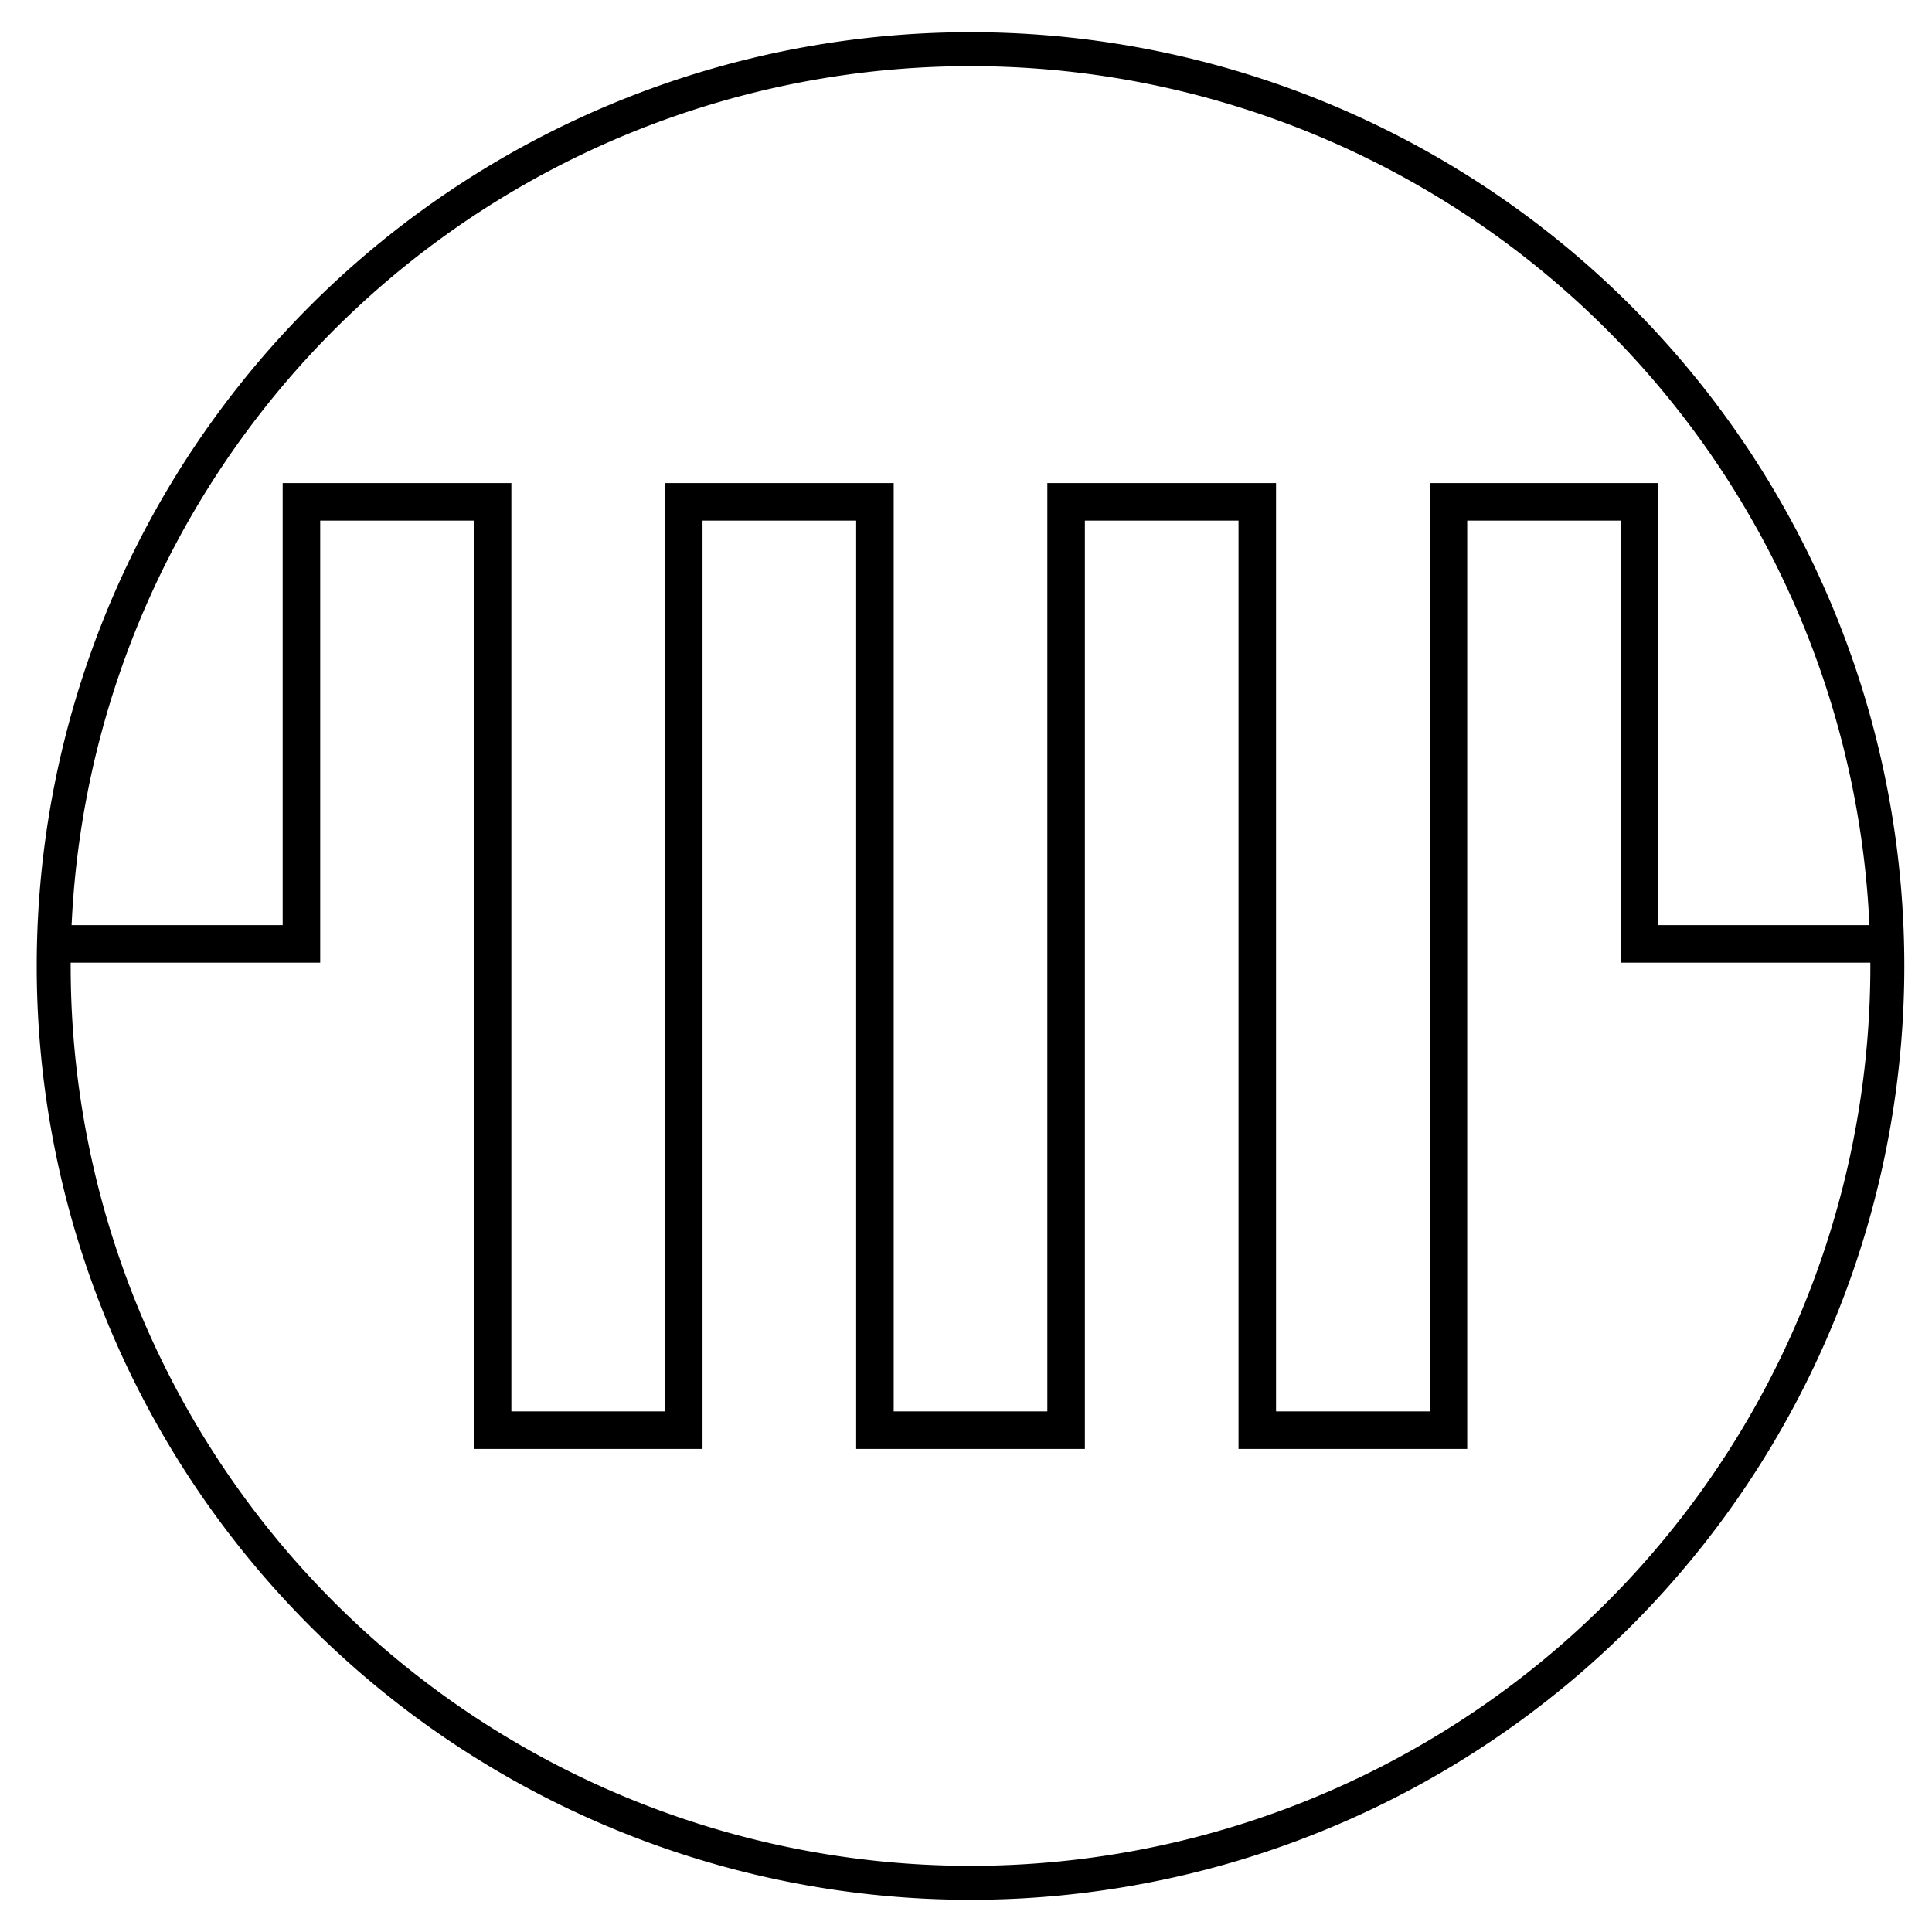 <?xml version="1.0" encoding="UTF-8" standalone="no"?>
<!-- Created with Inkscape (http://www.inkscape.org/) -->

<svg
   xmlns:dc="http://purl.org/dc/elements/1.1/"
   xmlns:cc="http://creativecommons.org/ns#"
   xmlns:rdf="http://www.w3.org/1999/02/22-rdf-syntax-ns#"
   xmlns:svg="http://www.w3.org/2000/svg"
   xmlns="http://www.w3.org/2000/svg"
   xmlns:sodipodi="http://sodipodi.sourceforge.net/DTD/sodipodi-0.dtd"
   xmlns:inkscape="http://www.inkscape.org/namespaces/inkscape"
   version="1.1"
   width="600"
   height="600"
   id="svg2"
   inkscape:version="0.48.2 r9819"
   sodipodi:docname="forme_ronde.svg">
  <sodipodi:namedview
     pagecolor="#ffffff"
     bordercolor="#666666"
     borderopacity="1"
     objecttolerance="10"
     gridtolerance="10"
     guidetolerance="10"
     inkscape:pageopacity="0"
     inkscape:pageshadow="2"
     inkscape:window-width="1680"
     inkscape:window-height="964"
     id="namedview3954"
     showgrid="false"
     inkscape:zoom="0.88270497"
     inkscape:cx="51.898983"
     inkscape:cy="300"
     inkscape:window-x="0"
     inkscape:window-y="30"
     inkscape:window-maximized="1"
     inkscape:current-layer="svg2" />
  <defs
     id="defs4" />
  <path
     inkscape:connector-curvature="0"
     style="fill:#ffffff;fill-opacity:1;stroke:#000000;stroke-width:10.545;stroke-linejoin:round;stroke-miterlimit:4;stroke-opacity:1;stroke-dasharray:none"
     id="path4053"
     d="m 586.131,300 a 284.727,284.727 0 0 1 -569.455,0 284.727,284.727 0 1 1 569.455,0 z" />
  <g
     id="layer3"
     style="display:inline" />
  <g
     id="layer4" />
  <path
     style="fill:none;stroke:#000000;stroke-width:11.655;stroke-linecap:butt;stroke-linejoin:miter;stroke-miterlimit:4;stroke-opacity:1;stroke-dasharray:none;filter:url(#filter3845)"
     d="m 14.455,293.136 79.158,0 0,-137.286 59.369,0 0,288.3 59.369,0 0,-288.3 59.369,0 0,288.3 59.369,0 0,-288.3 59.369,0 0,288.3 59.369,0 0,-288.3 59.369,0 0,137.286 79.158,0"
     id="path3851"
     inkscape:connector-curvature="0" />
</svg>
